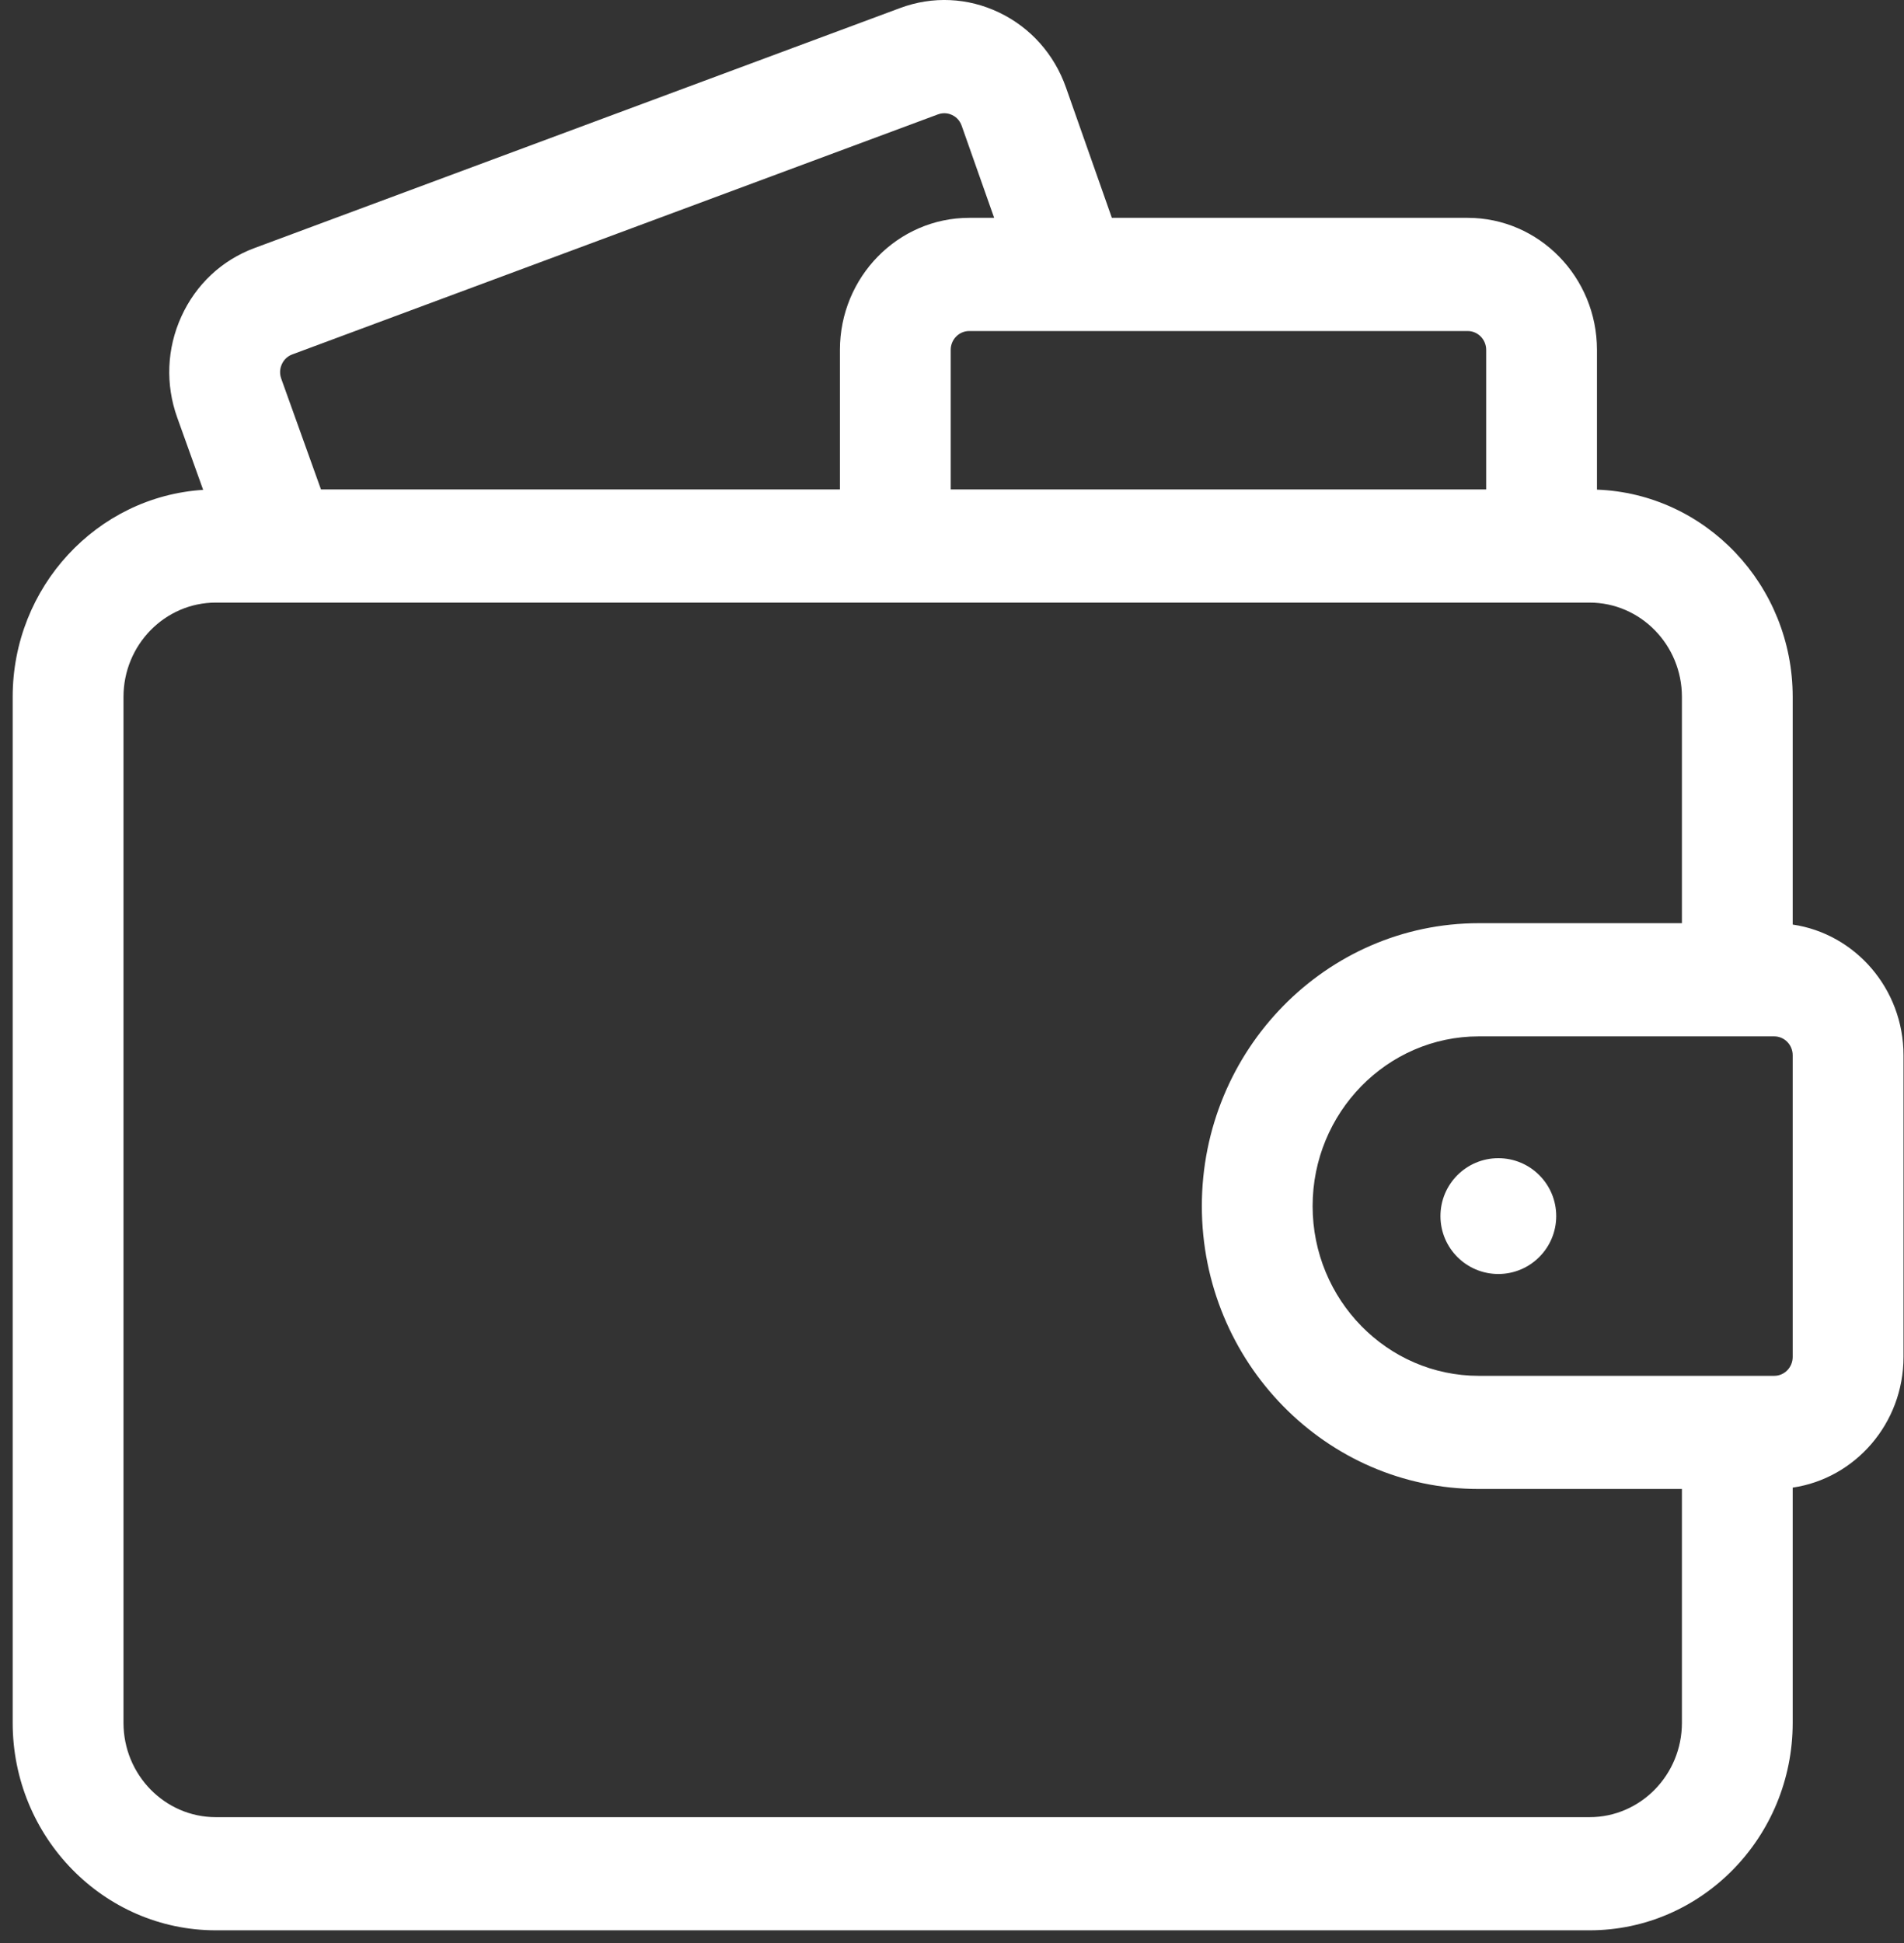 <svg width="50" height="51" viewBox="0 0 50 51" fill="none" xmlns="http://www.w3.org/2000/svg">
<rect x="0" y="0" width="50" height="51" fill="#333333" stroke="none"/>
<path d="M47.077 24.268V18.292C47.077 15.356 44.789 12.957 41.937 12.852V9.184C41.937 7.273 40.415 5.718 38.543 5.718H29.198L27.992 2.294C27.684 1.421 27.061 0.723 26.238 0.329C25.415 -0.065 24.491 -0.107 23.637 0.211L6.68 6.512C5.826 6.829 5.146 7.466 4.763 8.307C4.38 9.147 4.341 10.089 4.654 10.96L5.335 12.858C2.548 13.034 0.333 15.403 0.333 18.292V45.221C0.333 48.224 2.726 50.667 5.667 50.667H41.743C44.685 50.667 47.077 48.224 47.077 45.221V39.047C48.72 38.806 49.987 37.361 49.987 35.618V27.698C49.987 25.955 48.72 24.509 47.077 24.268ZM47.077 35.618C47.077 35.891 46.86 36.113 46.592 36.113H38.834C36.428 36.113 34.47 34.114 34.47 31.658C34.47 29.201 36.428 27.203 38.834 27.203H46.592C46.86 27.203 47.077 27.424 47.077 27.698V35.618ZM7.385 9.938C7.325 9.77 7.369 9.629 7.401 9.559C7.433 9.49 7.51 9.364 7.675 9.303L24.632 3.002C24.797 2.941 24.935 2.986 25.004 3.019C25.072 3.051 25.195 3.131 25.254 3.3L26.107 5.718H25.451C23.579 5.718 22.057 7.273 22.057 9.184V12.847H8.429L7.385 9.938ZM39.028 9.184V12.847H24.966V9.184C24.966 8.911 25.184 8.689 25.451 8.689H38.543C38.81 8.689 39.028 8.911 39.028 9.184ZM41.743 47.697H5.667C4.33 47.697 3.243 46.586 3.243 45.221V18.292C3.243 16.927 4.33 15.817 5.667 15.817H41.743C43.08 15.817 44.168 16.927 44.168 18.292V24.232H38.834C34.824 24.232 31.561 27.563 31.561 31.658C31.561 35.752 34.824 39.083 38.834 39.083H44.168V45.221C44.168 46.586 43.08 47.697 41.743 47.697Z" fill="white"/>
<path d="M39.347 33.44C40.186 33.44 40.867 32.759 40.867 31.92C40.867 31.08 40.186 30.4 39.347 30.4C38.507 30.4 37.827 31.08 37.827 31.92C37.827 32.759 38.507 33.44 39.347 33.44Z" fill="white"/>
</svg>
